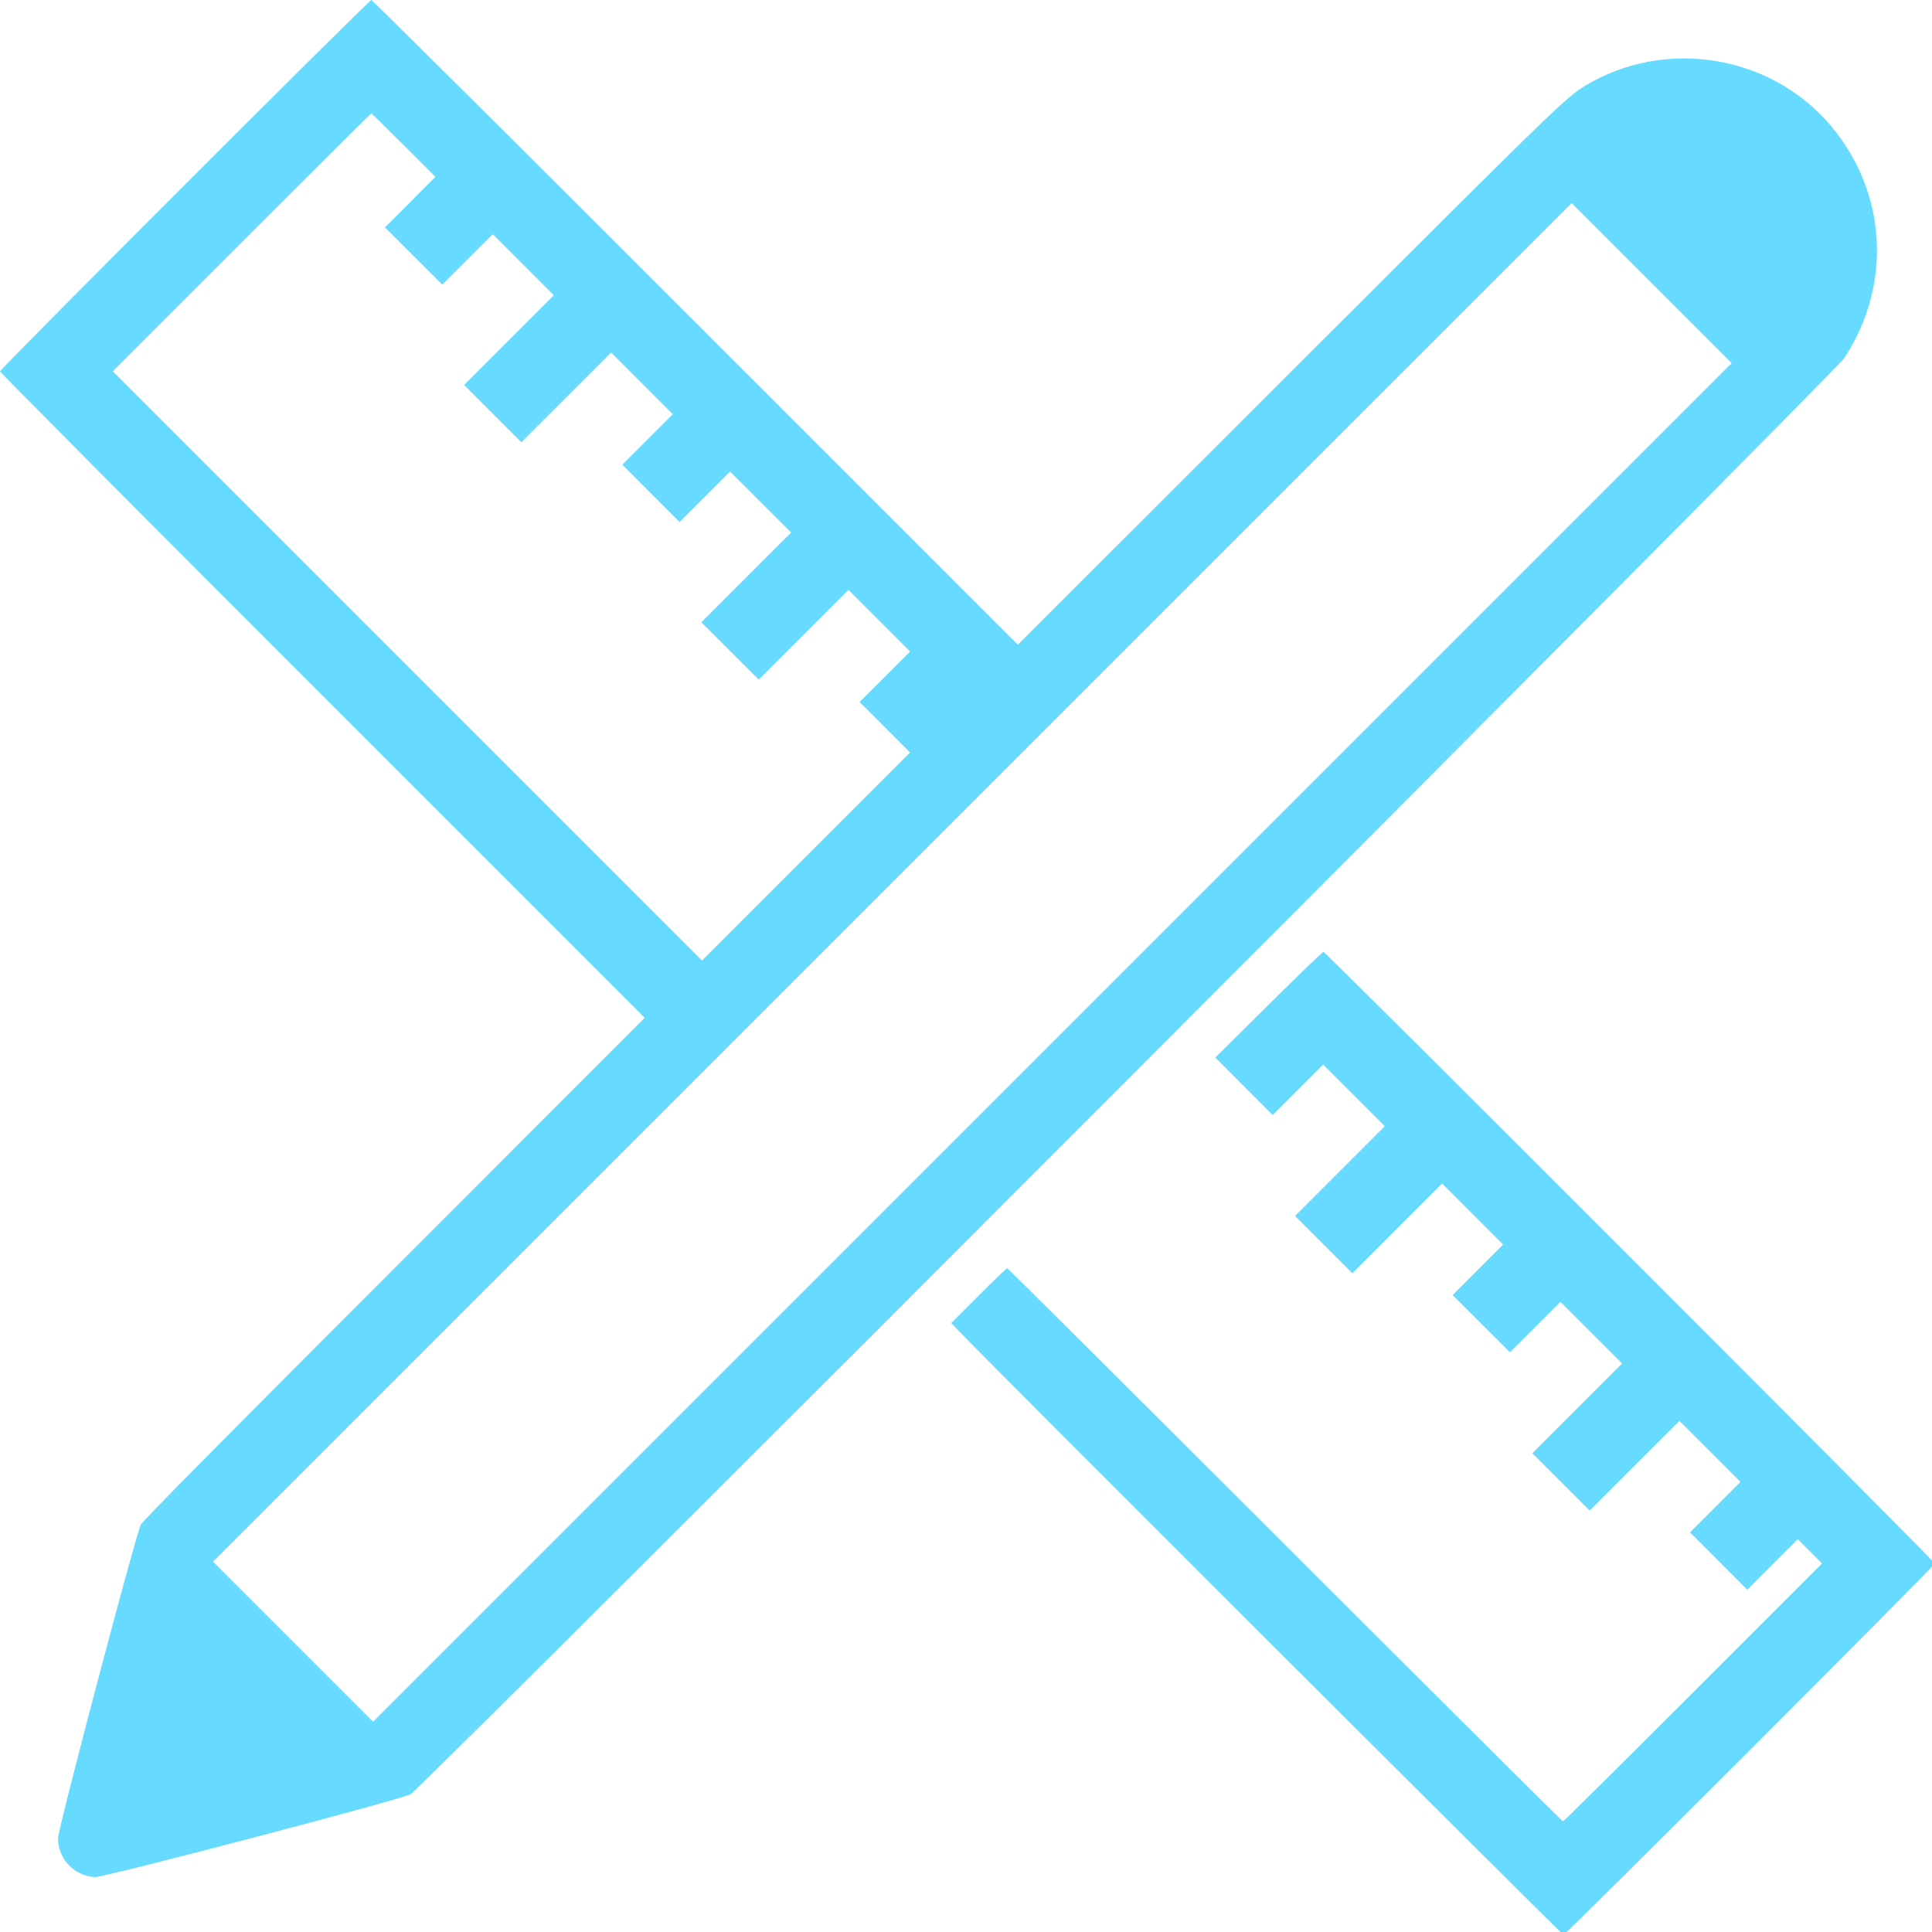 <svg xmlns="http://www.w3.org/2000/svg" width="304" height="304">
    <path class="icon__primary-shape" fill="#67daff" d="M29.075 29.075C13.084 45.067 0 58.277 0 58.431c0 .154 22.825 23.105 50.722 51.002l50.723 50.723-39.433 39.451c-27.812 27.827-39.556 39.7-39.851 40.294-.84 1.689-13.022 47.813-13.031 49.342-.02 3.207 2.524 5.908 5.768 6.12 1.385.09 47.942-12.126 49.702-13.042 1.615-.84 224.098-223.699 225.59-225.97 7.622-11.606 6.719-26.248-2.267-36.748-9.422-11.011-25.938-13.653-38.436-6.147-3.09 1.855-4.633 3.356-46.743 45.433l-42.589 42.555-50.722-50.722C81.536 22.825 58.585 0 58.43 0c-.154 0-13.364 13.084-29.356 29.075m34.439-6.237 4.995 4.998-3.967 3.971-3.969 3.972 4.509 4.505 4.509 4.506 3.97-3.969 3.972-3.967 4.8 4.802 4.8 4.804-7.055 7.056-7.054 7.057 4.506 4.509 4.506 4.51 7.06-7.058 7.06-7.058 4.85 4.853 4.85 4.853-3.969 3.968-3.968 3.968 4.506 4.51 4.506 4.509 3.972-3.968 3.97-3.968 4.804 4.8 4.803 4.8-7.058 7.059-7.058 7.06 4.51 4.506 4.51 4.506 7.056-7.055 7.057-7.055 4.851 4.85 4.851 4.852-3.968 3.968-3.97 3.969 3.97 3.971 3.968 3.972-16.368 16.368-16.368 16.367-46.361-46.36-46.36-46.362 20.288-20.29C49.189 26.97 58.363 17.84 58.418 17.84c.055 0 2.348 2.25 5.096 4.999m102.083 141.19L58.712 270.913l-12.595-12.594-12.597-12.594 106.886-106.886L247.291 31.954l12.596 12.593 12.596 12.595-106.886 106.886m34.025-5.943-8.394 8.317 4.507 4.522 4.507 4.523 3.971-3.968 3.973-3.969 4.85 4.85 4.85 4.85-7.055 7.058-7.055 7.057 4.506 4.51 4.506 4.509 7.06-7.058 7.06-7.058 4.799 4.803 4.8 4.803-3.968 3.971-3.968 3.972 4.51 4.506 4.508 4.505 3.969-3.967 3.968-3.969 4.852 4.85 4.854 4.85-7.058 7.06-7.058 7.06 4.51 4.506 4.51 4.506 7.056-7.054 7.056-7.055 4.804 4.8 4.802 4.8-3.967 3.971-3.969 3.971 4.506 4.509 4.505 4.509 3.972-3.969 3.971-3.967 1.91 1.91 1.91 1.91-20.288 20.289c-11.158 11.159-20.37 20.288-20.472 20.288-.1 0-19.775-19.583-43.72-43.518-23.946-23.936-43.624-43.52-43.73-43.52-.104 0-2.13 1.94-4.498 4.311l-4.306 4.31 1.07 1.13c4.043 4.266 95.035 95.126 95.264 95.126.38 0 58.423-58.045 58.423-58.425 0-.339-95.858-96.243-96.196-96.243-.123 0-4 3.743-8.617 8.318"/>
</svg>
